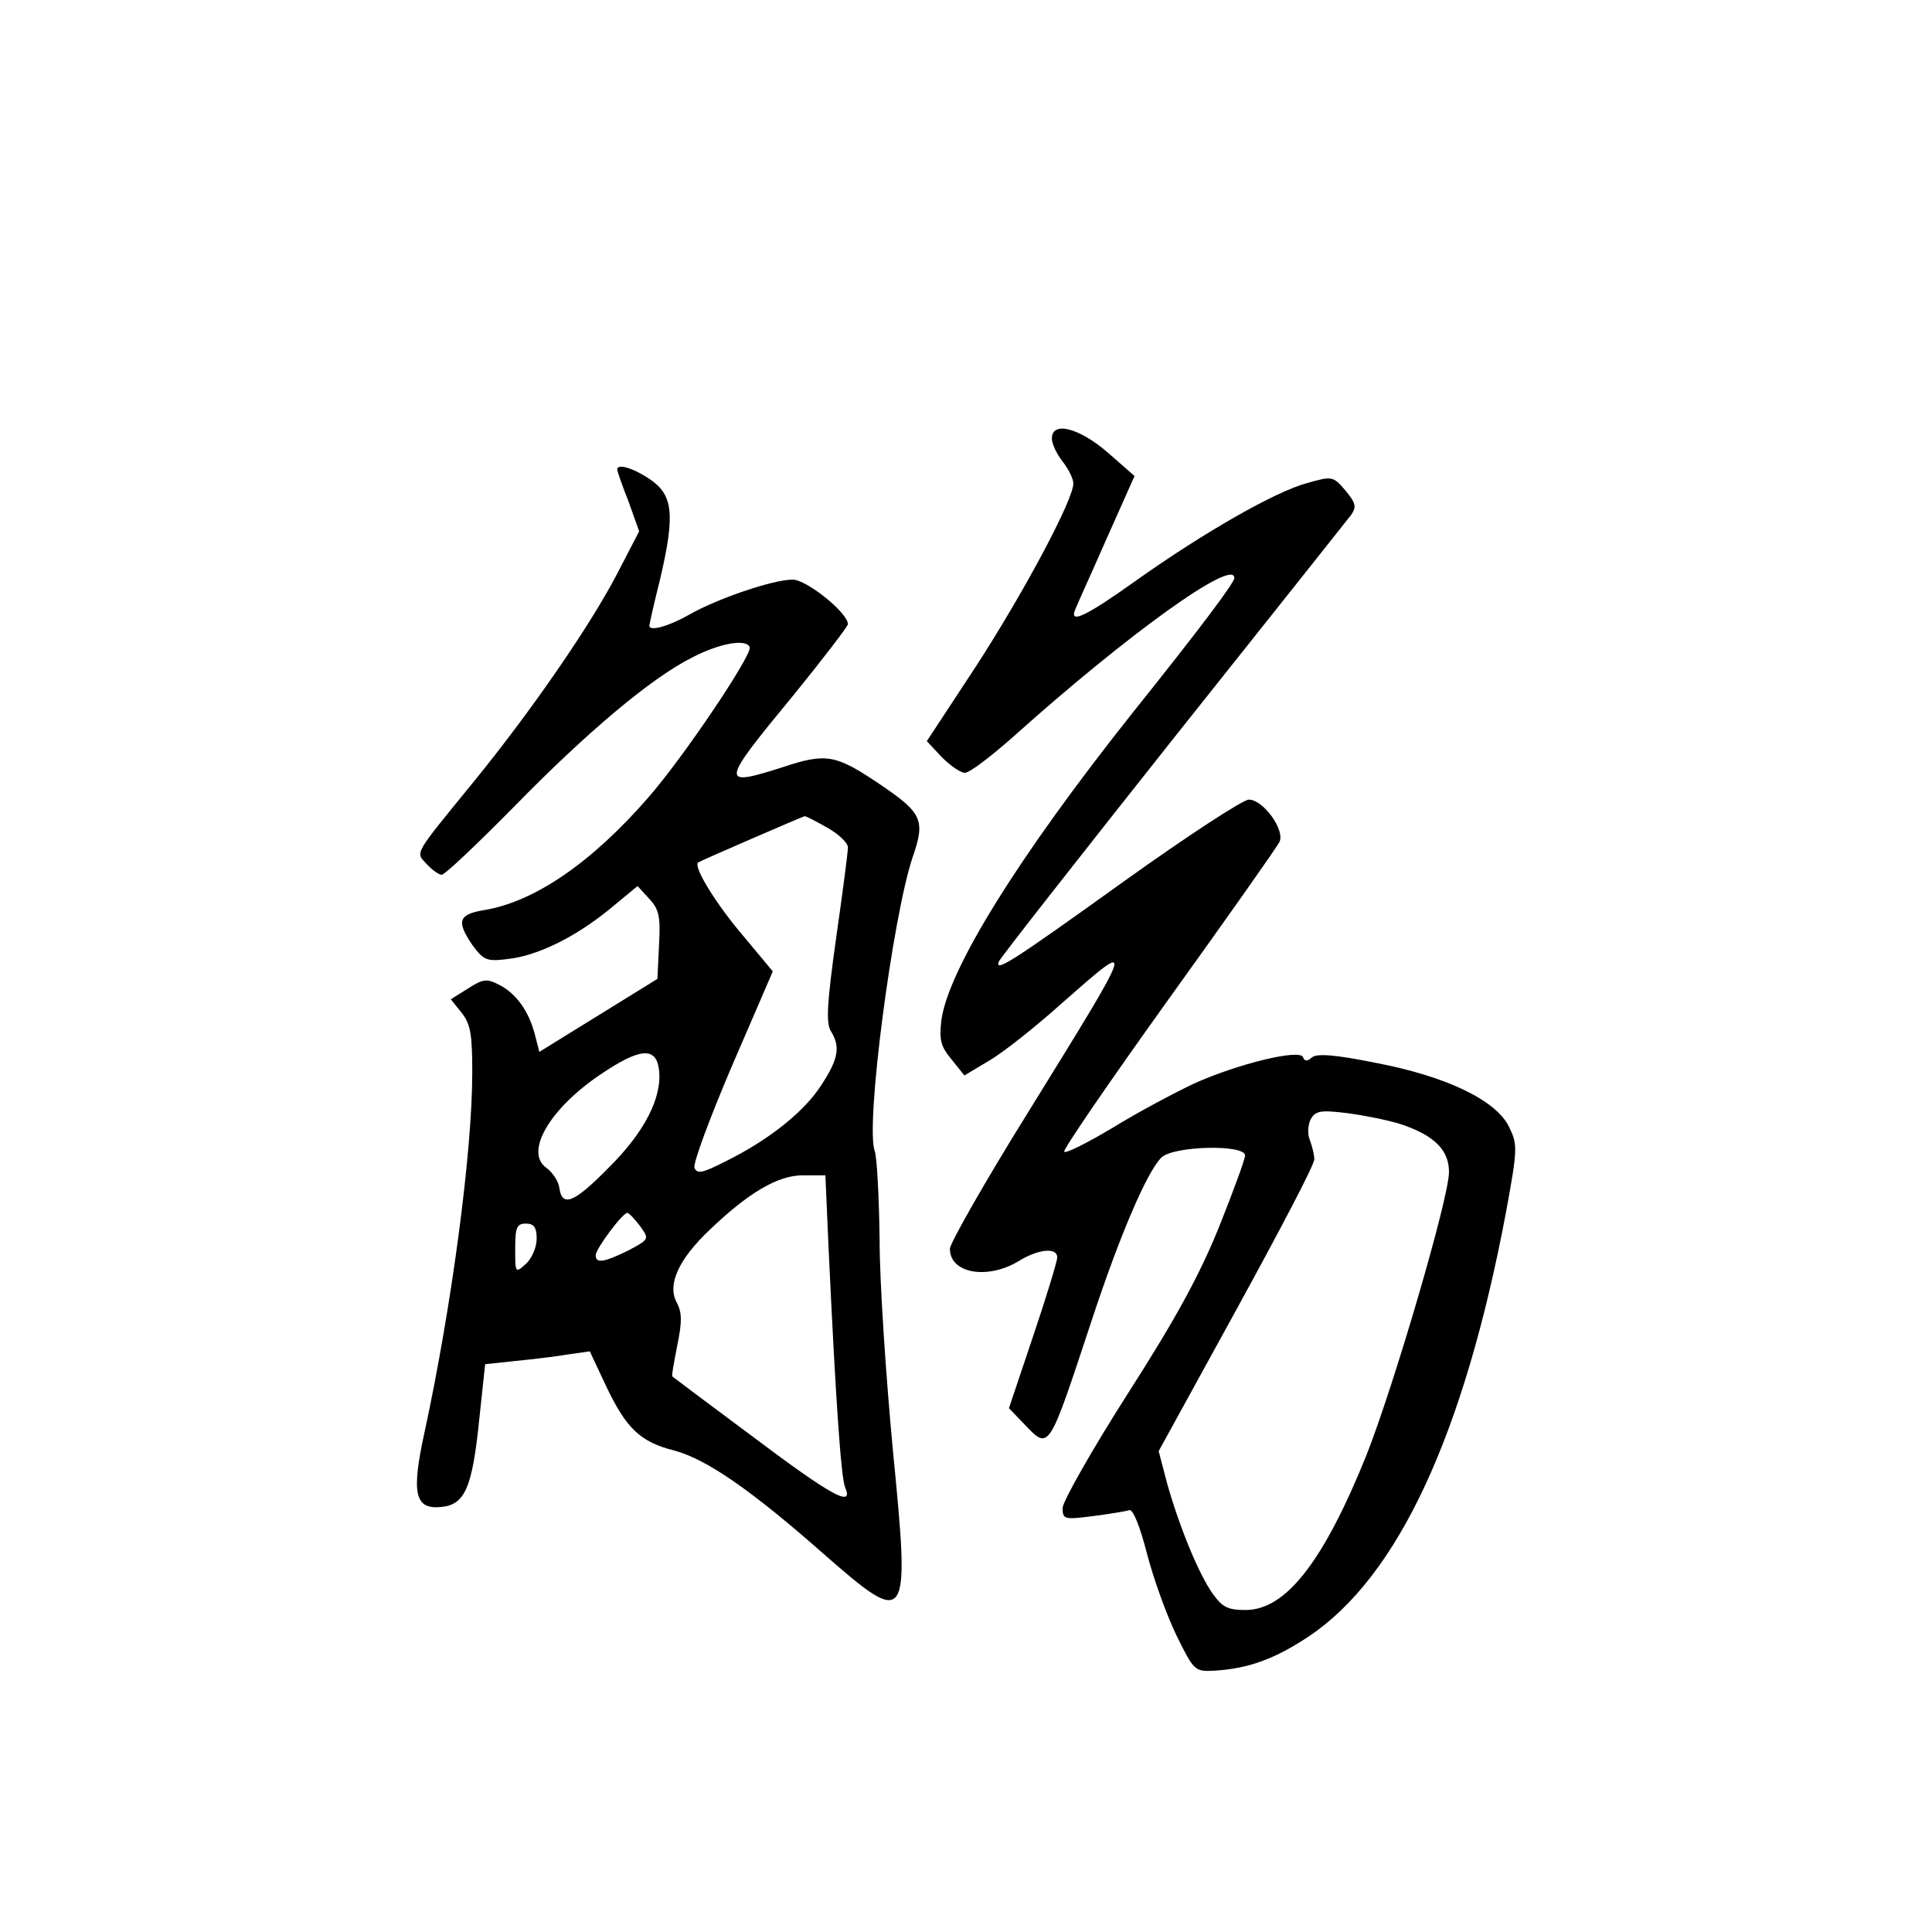 <?xml version="1.0" standalone="no"?>
<!DOCTYPE svg PUBLIC "-//W3C//DTD SVG 20010904//EN"
 "http://www.w3.org/TR/2001/REC-SVG-20010904/DTD/svg10.dtd">
<svg version="1.0" xmlns="http://www.w3.org/2000/svg"
 width="360pt" height="360pt" viewBox="0 0 360 360"
 preserveAspectRatio="xMidYMid meet">
<g transform="translate(0,360) scale(0.1,-0.1)"
fill="#000000" stroke="none">
<path d="M1960 2783 c0 -10 9 -29 20 -43 11 -14 20 -32 20 -41 0 -30 -91 -201
-181 -340 l-92 -140 28 -30 c16 -16 35 -29 43 -29 9 0 49 31 91 68 213 191
411 333 411 295 0 -9 -63 -93 -191 -253 -212 -267 -343 -478 -355 -572 -4 -36
-1 -48 19 -72 l24 -30 45 27 c25 14 87 63 137 108 139 122 140 125 -66 -208
-79 -127 -143 -240 -143 -250 0 -46 70 -58 128 -23 37 23 72 26 72 7 0 -7 -20
-73 -45 -147 l-45 -134 27 -28 c49 -51 45 -57 129 197 51 154 101 271 128 298
22 22 156 25 156 4 0 -7 -22 -67 -48 -132 -36 -89 -79 -169 -170 -311 -67
-105 -122 -202 -122 -214 0 -21 3 -22 57 -15 31 4 61 9 67 11 7 3 20 -30 33
-80 12 -47 37 -116 55 -153 33 -67 34 -68 72 -66 63 4 112 22 175 64 166 111
289 376 367 789 22 120 22 127 6 160 -24 50 -118 95 -251 120 -74 15 -107 17
-116 10 -9 -8 -14 -8 -17 0 -5 16 -121 -12 -203 -49 -36 -17 -104 -53 -151
-82 -47 -28 -88 -49 -91 -45 -3 3 84 130 193 282 110 153 203 285 208 295 11
22 -30 79 -57 79 -11 0 -115 -68 -231 -151 -213 -153 -242 -171 -235 -151 2 6
148 192 324 414 176 221 326 410 333 419 10 15 8 22 -11 45 -23 27 -25 27 -71
14 -60 -16 -194 -93 -318 -181 -94 -67 -125 -82 -115 -56 2 6 29 65 58 131
l53 119 -49 43 c-54 47 -105 60 -105 27z m651 -1278 c62 -21 89 -48 89 -89 0
-48 -103 -399 -154 -528 -80 -198 -150 -288 -225 -288 -33 0 -43 5 -61 30 -26
36 -62 124 -85 205 l-16 61 145 264 c80 146 146 271 145 280 0 8 -4 24 -8 35
-5 11 -4 28 1 39 9 16 18 18 67 12 31 -4 77 -13 102 -21z"/>
<path d="M1150 2725 c0 -2 9 -29 21 -59 l20 -56 -42 -81 c-51 -97 -157 -251
-265 -384 -115 -141 -110 -132 -89 -155 10 -11 23 -20 28 -20 6 0 67 58 136
128 136 139 255 239 331 277 52 27 101 35 107 19 5 -14 -124 -206 -189 -280
-106 -122 -213 -195 -307 -210 -47 -8 -51 -21 -20 -66 20 -27 26 -30 65 -25
55 6 125 40 190 93 l52 43 21 -23 c19 -20 22 -33 19 -87 l-3 -63 -110 -68
-110 -68 -8 31 c-11 44 -35 78 -67 94 -23 12 -30 11 -58 -7 l-32 -20 20 -25
c17 -21 20 -41 20 -112 0 -149 -39 -439 -89 -670 -25 -114 -18 -144 31 -139
44 4 58 35 71 163 l11 103 56 6 c30 3 74 8 97 12 l42 6 30 -64 c38 -80 64
-105 128 -121 59 -16 141 -72 276 -191 160 -140 163 -136 131 189 -13 138 -25
315 -25 395 -1 80 -5 154 -9 165 -18 47 33 434 70 546 25 72 19 84 -64 140
-79 53 -97 56 -176 30 -119 -38 -119 -33 18 133 56 69 102 129 102 133 0 21
-77 83 -103 83 -37 0 -142 -36 -194 -66 -37 -21 -73 -31 -73 -20 0 3 9 43 21
91 27 117 23 153 -20 182 -31 21 -61 30 -61 18z m391 -667 c22 -12 39 -29 39
-37 0 -9 -10 -85 -22 -169 -17 -121 -19 -158 -10 -173 18 -29 15 -51 -17 -100
-31 -49 -96 -102 -179 -143 -43 -22 -53 -24 -58 -12 -3 8 29 94 70 190 l76
176 -55 66 c-52 61 -94 130 -84 137 4 3 191 84 198 86 2 1 21 -9 42 -21z
m-313 -452 c6 -51 -27 -116 -95 -183 -65 -66 -86 -73 -91 -35 -2 12 -13 28
-24 36 -41 29 6 110 101 174 74 50 104 52 109 8z m316 -333 c13 -277 23 -428
31 -445 16 -38 -26 -15 -171 94 -82 61 -150 112 -151 113 -2 1 3 27 9 58 9 44
9 61 -1 80 -18 33 3 80 61 135 72 69 127 102 174 102 l42 0 6 -137z m-351 42
c17 -24 17 -24 -22 -45 -45 -22 -61 -25 -61 -9 0 12 50 79 59 79 3 0 14 -12
24 -25z m-193 -23 c0 -16 -9 -37 -20 -47 -20 -18 -20 -17 -20 28 0 40 3 47 20
47 15 0 20 -7 20 -28z"/>
</g>
</svg>
